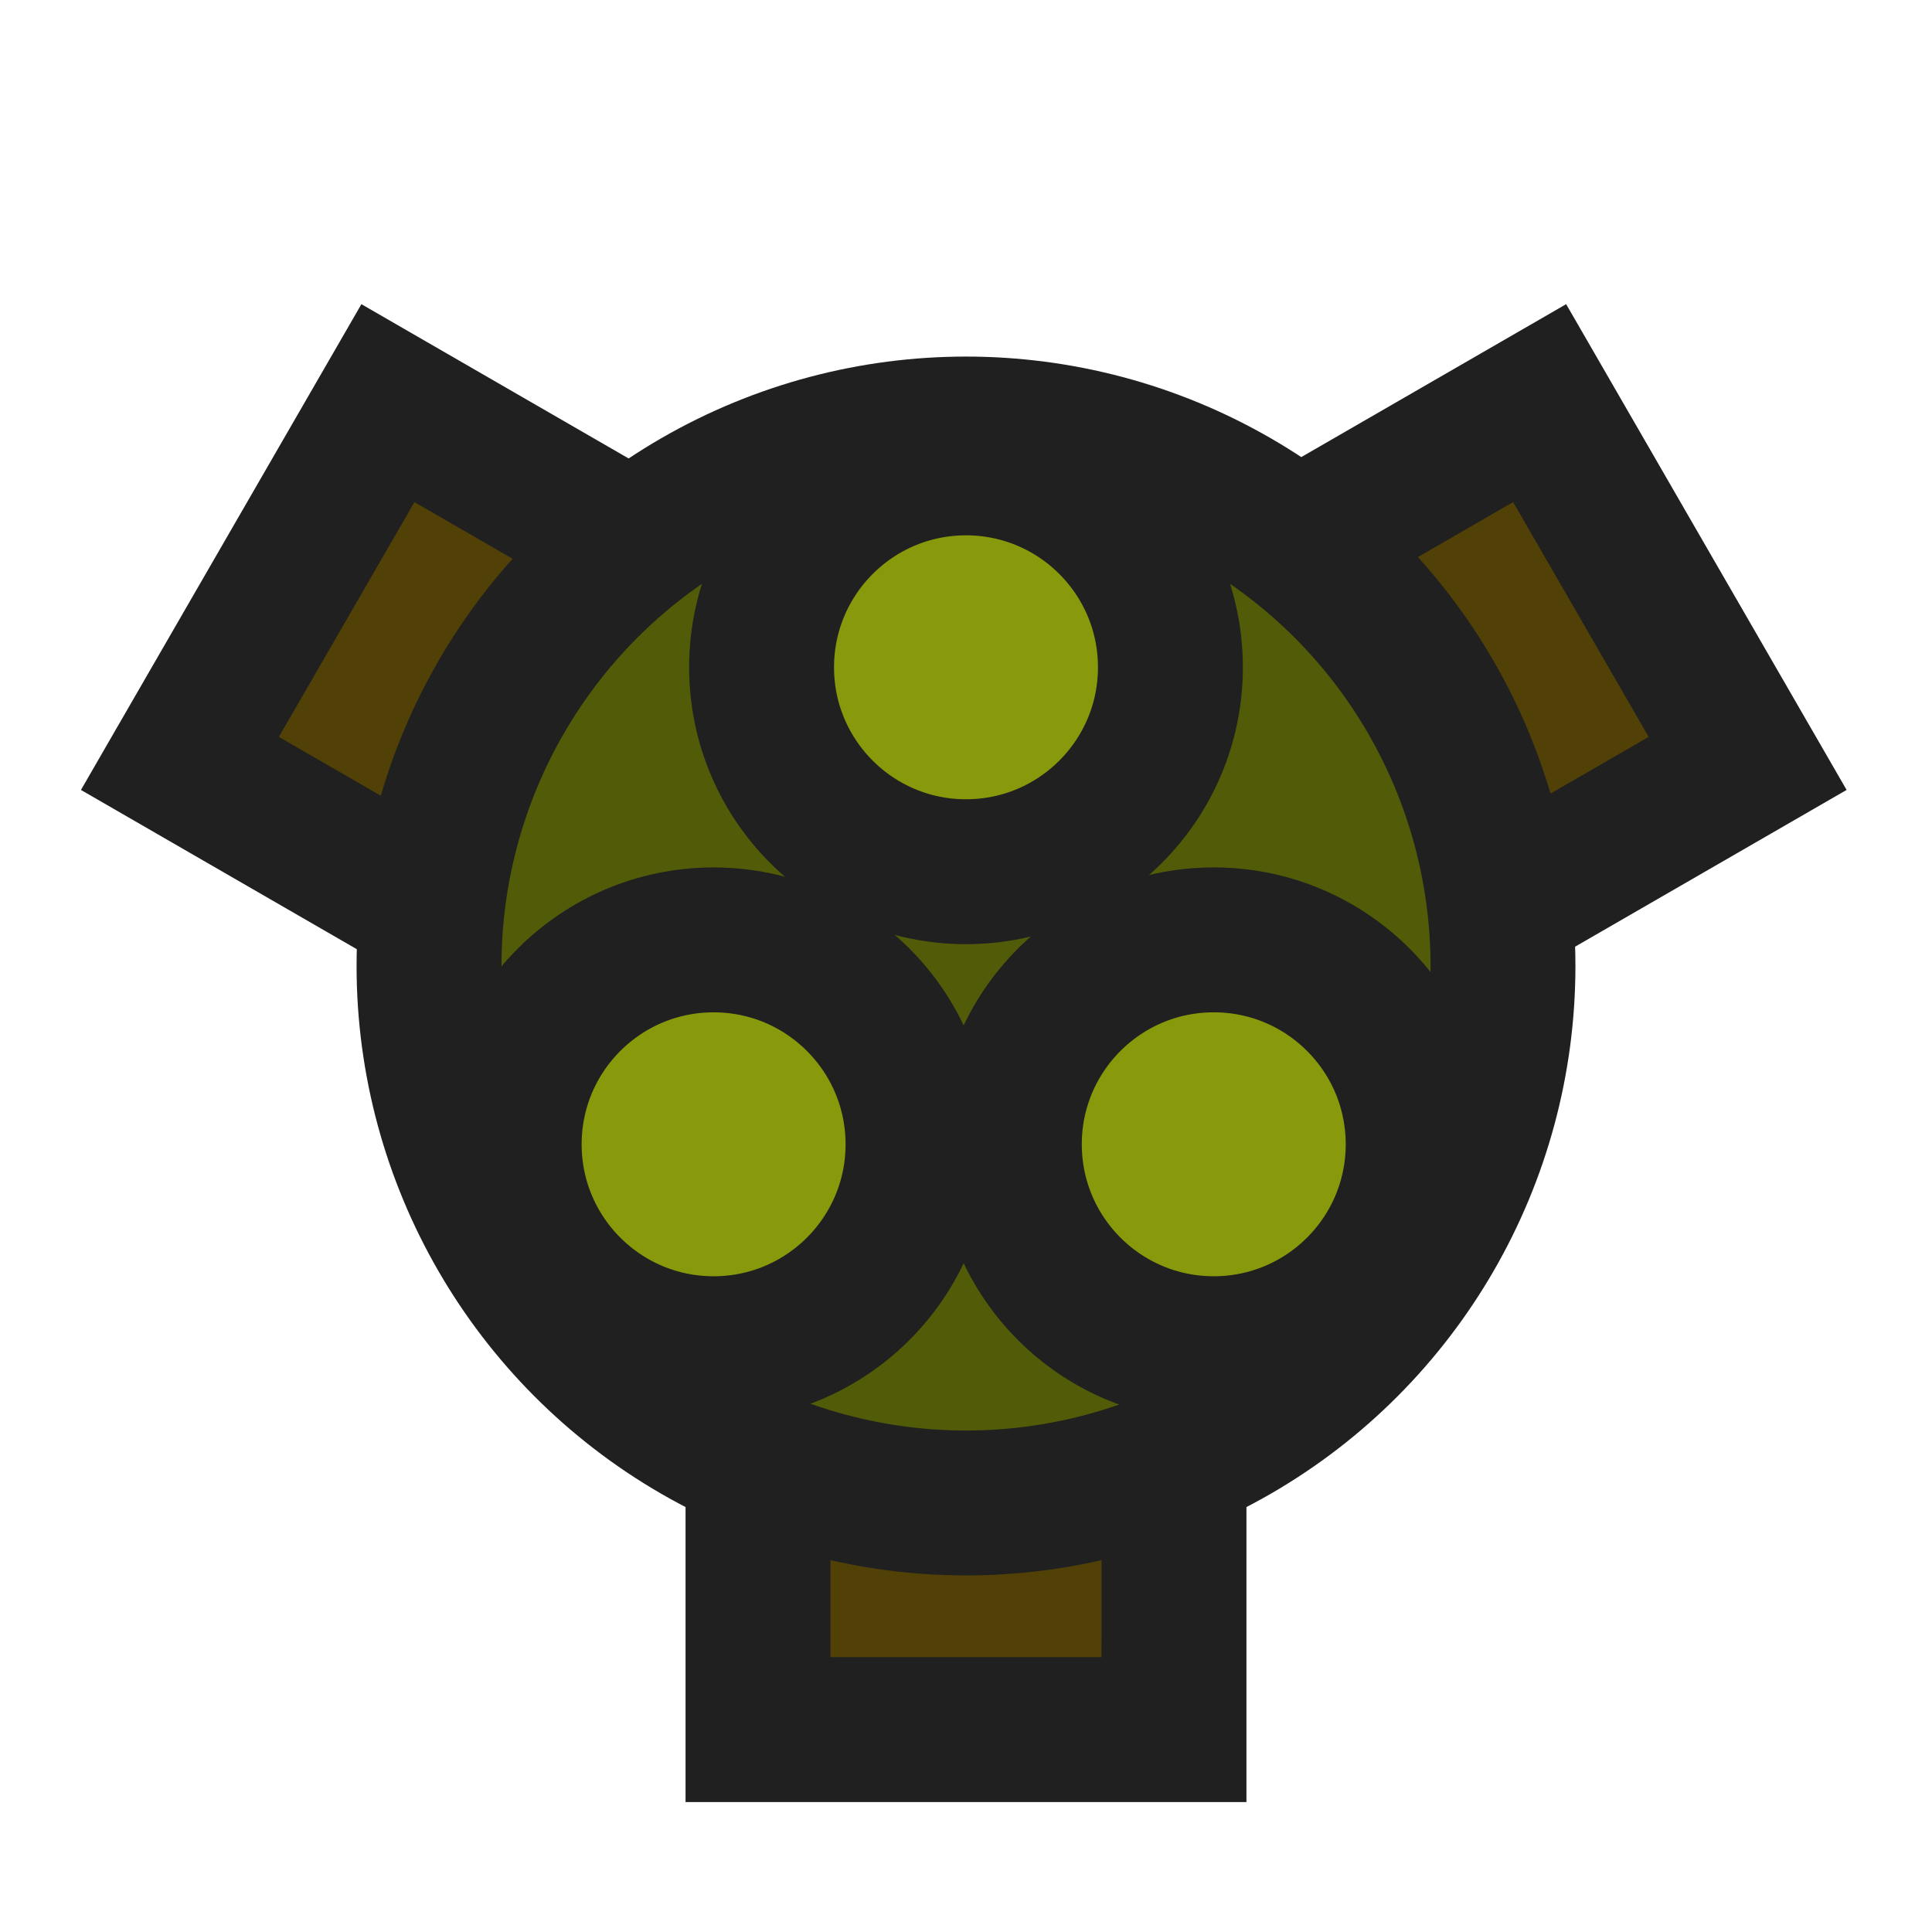 <?xml version="1.0" encoding="UTF-8" standalone="no"?>
<svg
   xmlns:dc="http://purl.org/dc/elements/1.1/"
   xmlns:cc="http://creativecommons.org/ns#"
   xmlns:rdf="http://www.w3.org/1999/02/22-rdf-syntax-ns#"
   xmlns:svg="http://www.w3.org/2000/svg"
   xmlns="http://www.w3.org/2000/svg"
   xmlns:sodipodi="http://sodipodi.sourceforge.net/DTD/sodipodi-0.dtd"
   xmlns:inkscape="http://www.inkscape.org/namespaces/inkscape"
   style="isolation:isolate"
   width="160"
   height="160"
   version="1.1"
   id="svg10"
   sodipodi:docname="proj-strobe-unarmed.svg"
   inkscape:version="0.92.2 (5c3e80d, 2017-08-06)">
  <defs
     id="defs14" />
  <sodipodi:namedview
     pagecolor="#ffffff"
     bordercolor="#666666"
     borderopacity="1"
     objecttolerance="10"
     gridtolerance="10"
     guidetolerance="10"
     inkscape:pageopacity="0"
     inkscape:pageshadow="2"
     inkscape:window-width="1920"
     inkscape:window-height="1017"
     id="namedview12"
     showgrid="false"
     inkscape:zoom="0.6518641"
     inkscape:cx="38.82708"
     inkscape:cy="413.18744"
     inkscape:window-x="1912"
     inkscape:window-y="-8"
     inkscape:window-maximized="1"
     inkscape:current-layer="svg10" />
  <g
     id="g847">
    <path
       d="M 97.226,114.785 H 62.774 l 10e-7,28.454 h 34.451 z"
       id="path830"
       inkscape:connector-curvature="0"
       style="fill:#514106;fill-opacity:1;stroke:#202020;stroke-width:12;stroke-miterlimit:4;stroke-dasharray:none"
       sodipodi:nodetypes="ccccc" />
    <path
       d="m 144.732,63.222 -17.226,-29.836 -24.642,14.227 17.226,29.836 z"
       id="path832"
       inkscape:connector-curvature="0"
       style="fill:#514106;fill-opacity:1;stroke:#202020;stroke-width:12;stroke-miterlimit:4;stroke-dasharray:none"
       sodipodi:nodetypes="ccccc" />
    <path
       sodipodi:nodetypes="ccccc"
       style="fill:#514106;fill-opacity:1;stroke:#202020;stroke-width:12;stroke-miterlimit:4;stroke-dasharray:none"
       inkscape:connector-curvature="0"
       id="path2"
       d="M 32.126,33.387 14.9,63.223 39.543,77.45 56.768,47.614 Z" />
    <circle
       r="44.47"
       cy="80"
       cx="80"
       id="path818"
       style="fill:#525b07;fill-opacity:1;stroke:#202020;stroke-width:12;stroke-miterlimit:4;stroke-dasharray:none;stroke-opacity:1" />
    <circle
       style="fill:#88990c;fill-opacity:1;stroke:#202020;stroke-width:12;stroke-miterlimit:4;stroke-dasharray:none;stroke-opacity:1"
       id="circle824"
       cx="100.518"
       cy="94.765"
       r="16.929" />
    <circle
       r="16.929"
       cy="55.263"
       cx="80"
       id="circle826"
       style="fill:#88990c;fill-opacity:1;stroke:#202020;stroke-width:12;stroke-miterlimit:4;stroke-dasharray:none;stroke-opacity:1" />
    <circle
       style="fill:#88990c;fill-opacity:1;stroke:#202020;stroke-width:12;stroke-miterlimit:4;stroke-dasharray:none;stroke-opacity:1"
       id="circle828"
       cx="59.098"
       cy="94.766"
       r="16.929" />
  </g>
</svg>
